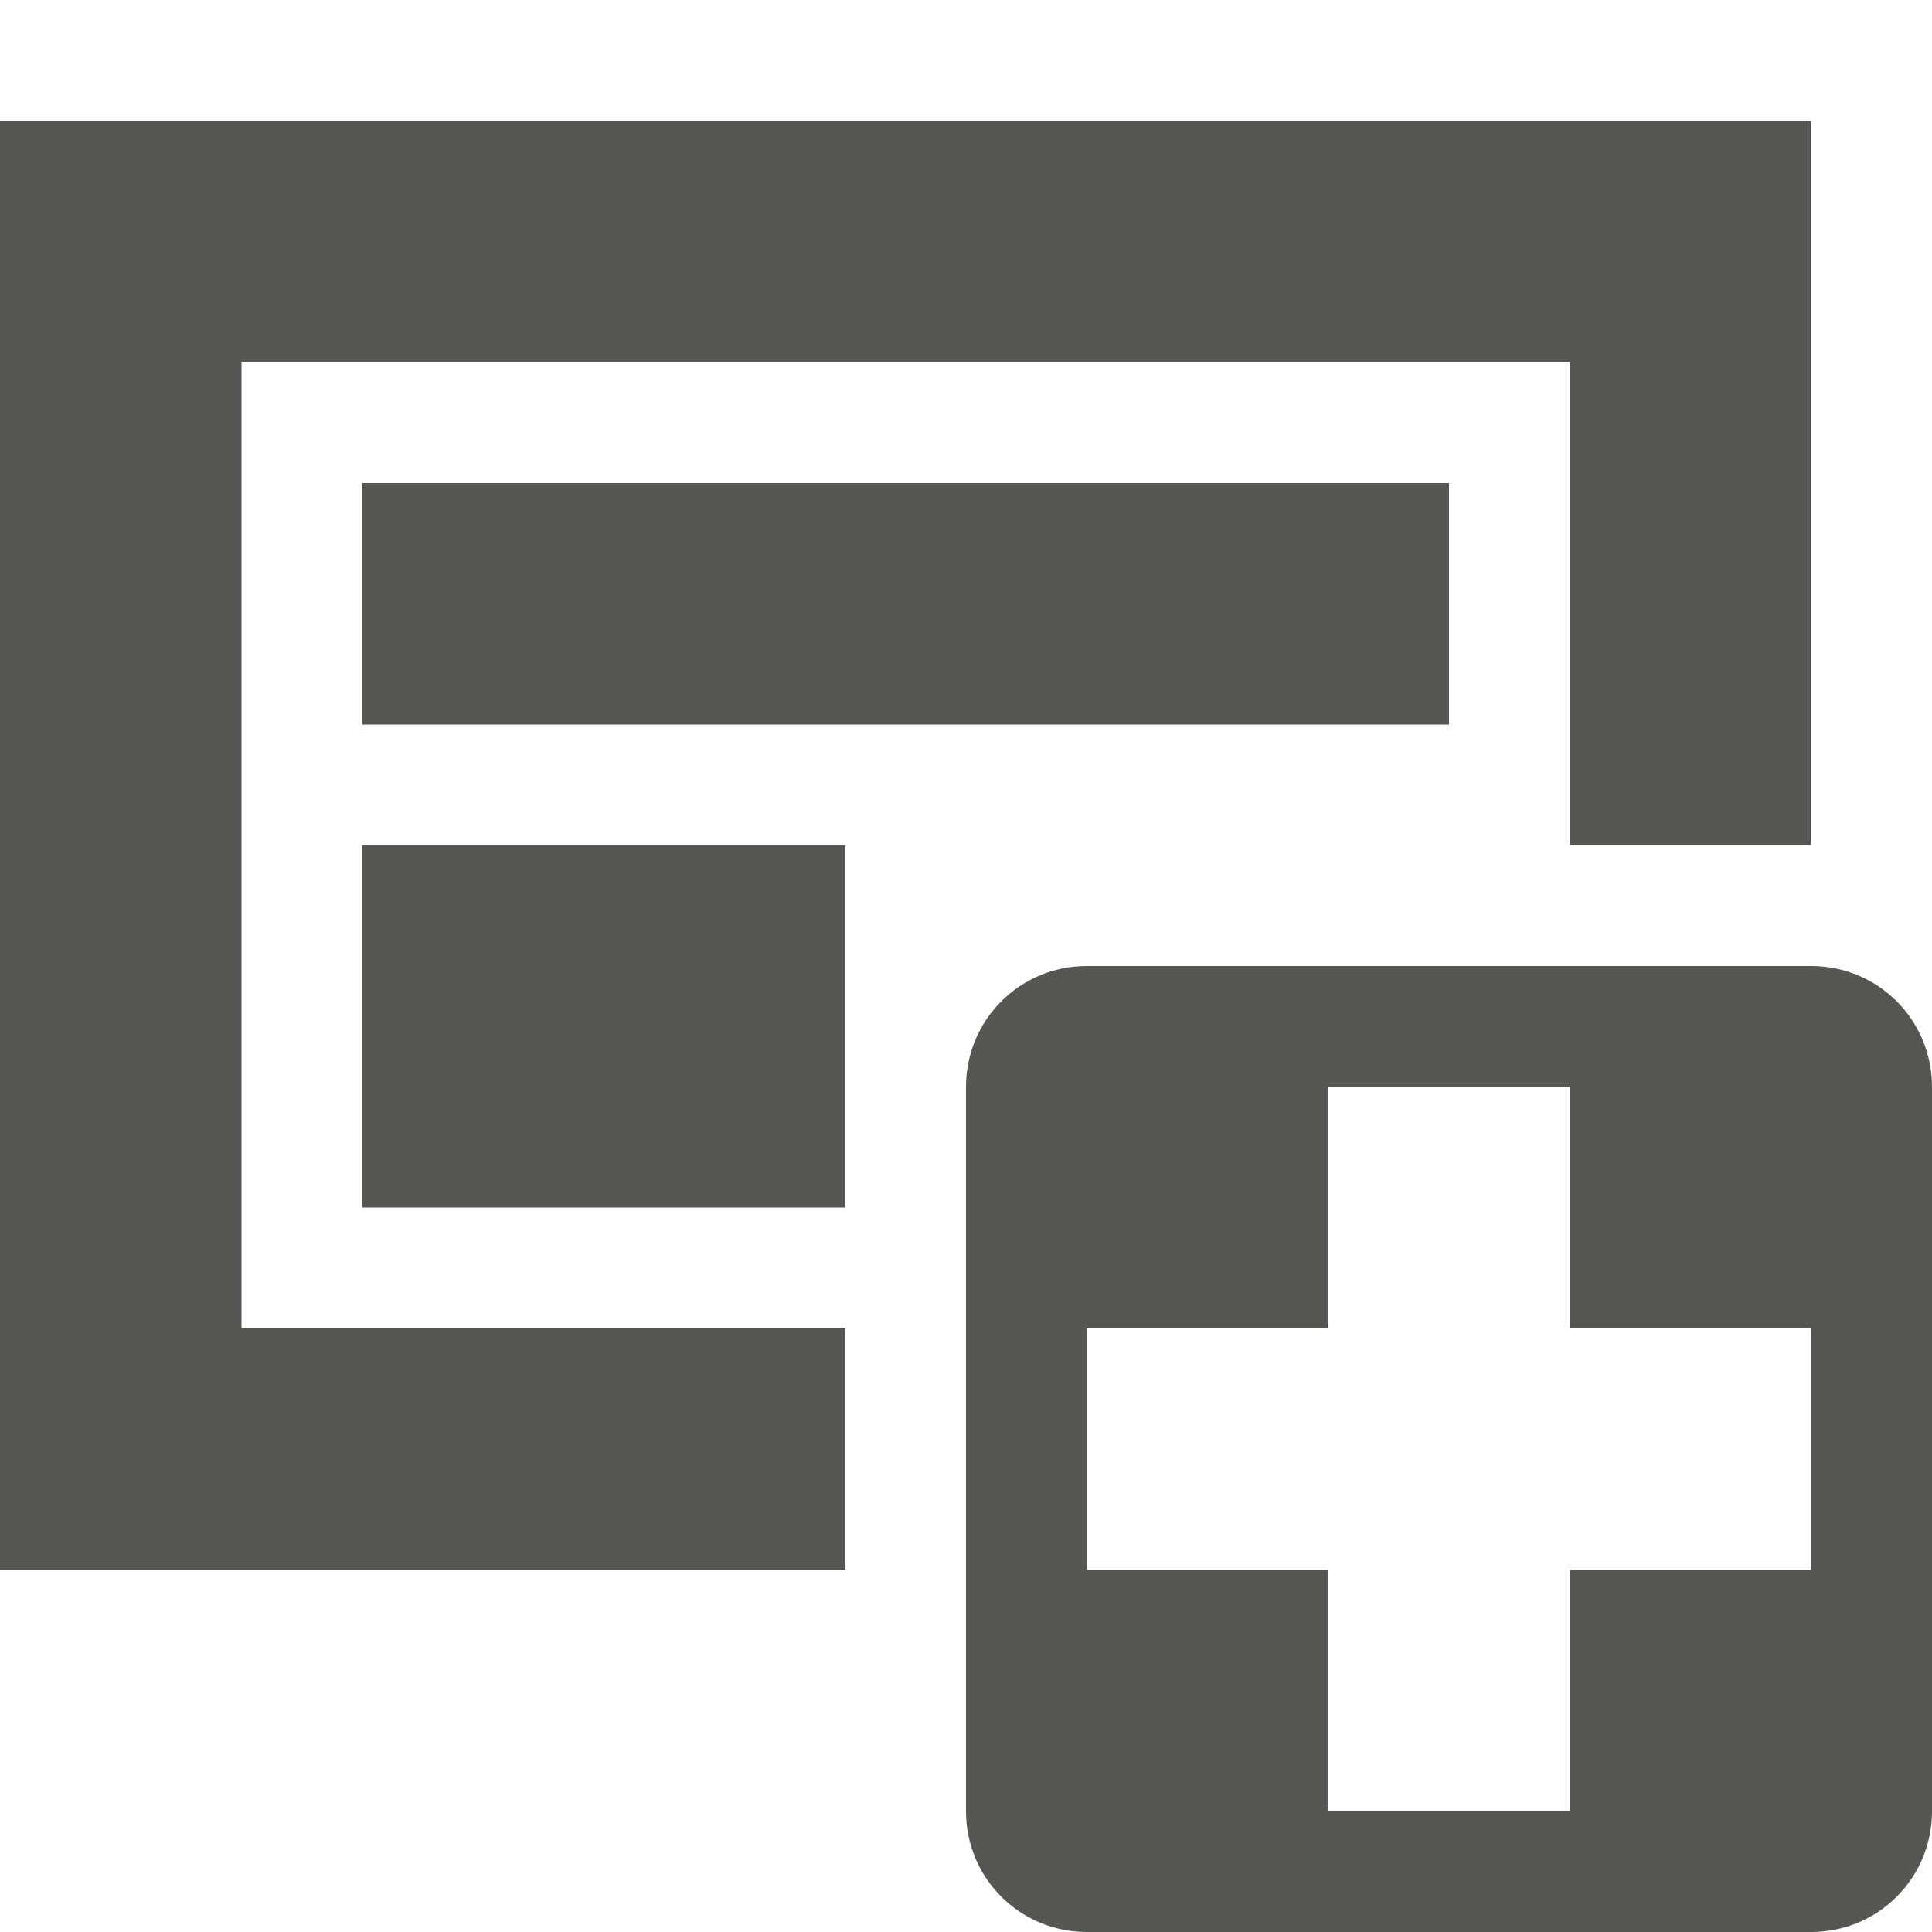<svg viewBox="0 0 16 16" xmlns="http://www.w3.org/2000/svg"><path d="m0 1v1 9.5 1.5h7v-1-.5-.5h-5v-8h11v4h1 1v-6h-1zm3 3v2h9v-2zm0 3v3h4v-2-1zm6 1c-.554 0-1 .446-1 1v6c0 .554.446 1 1 1h6c.554 0 1-.446 1-1v-6c0-.554-.446-1-1-1zm2 1h2v2h2v2h-2v2h-2v-2h-2v-2h2z" fill="#555753"/></svg>